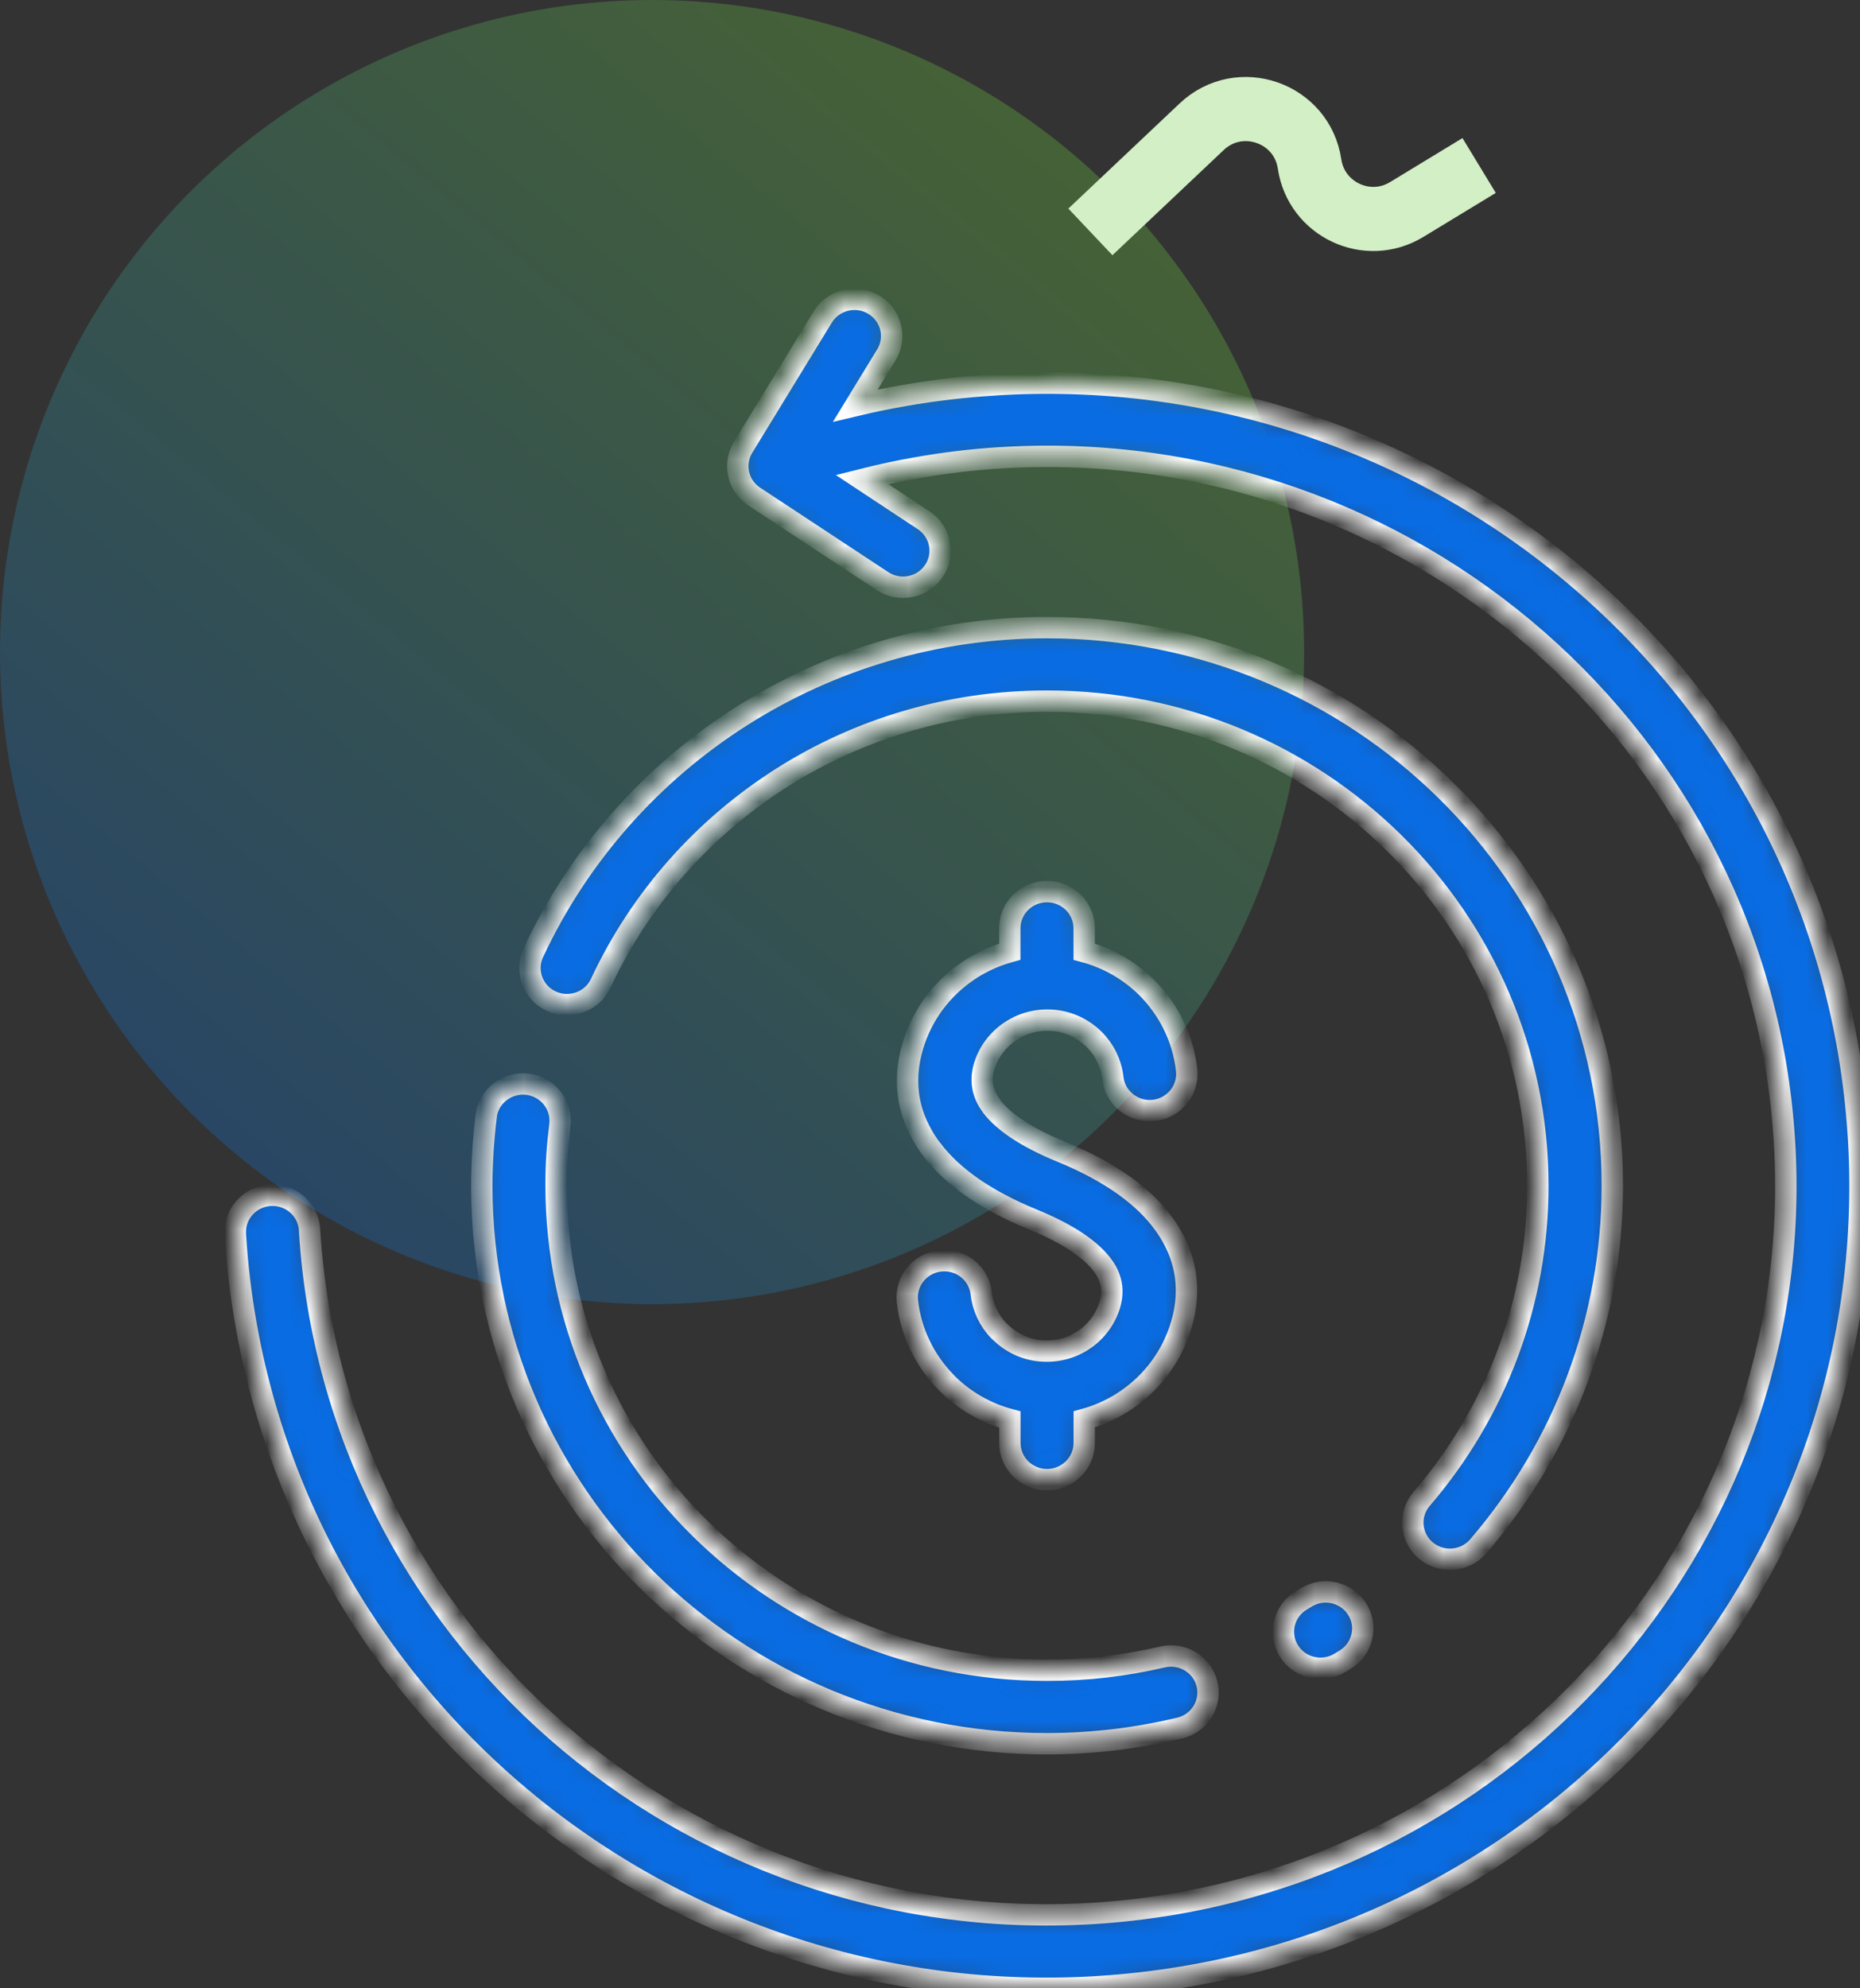 <svg width="87" height="93" viewBox="0 0 87 93" fill="none" xmlns="http://www.w3.org/2000/svg">
<rect x="0" y="0" width="87" height="93" fill="#333333" stroke="none"/>
<circle cx="30.5" cy="30.5" r="30.5" fill="url(#paint0_linear_260_4617)" fill-opacity="0.3"/>
<path d="M51.002 10.847L56.209 5.926C57.978 4.254 60.897 5.264 61.254 7.671V7.671C61.571 9.8 63.955 10.919 65.795 9.801L69.185 7.741" stroke="#D3EFC6" stroke-width="3"/>
<mask id="path-3-inside-1_260_4617" fill="white">
<path d="M11.004 57.627C11.004 56.678 11.782 55.906 12.744 55.906C13.705 55.906 14.484 56.674 14.484 57.624C15.085 66.986 19.462 75.228 26.055 80.991C32.676 86.778 41.536 90.071 51.061 89.501L51.163 89.495C60.651 88.901 68.998 84.58 74.841 78.072C80.703 71.538 84.043 62.793 83.466 53.387L83.459 53.286C82.858 43.924 78.48 35.682 71.887 29.919C65.267 24.133 56.407 20.839 46.881 21.409L46.766 21.415C45.474 21.496 44.183 21.65 42.908 21.875C42.032 22.026 41.169 22.214 40.319 22.428L43.204 24.334C43.999 24.86 44.214 25.924 43.68 26.709C43.146 27.494 42.069 27.705 41.274 27.178L35.35 23.274C34.528 22.784 34.263 21.731 34.759 20.919L38.48 14.831C38.976 14.019 40.044 13.757 40.866 14.247C41.688 14.737 41.953 15.79 41.457 16.602L40.01 18.97C40.767 18.789 41.532 18.631 42.307 18.497C43.676 18.259 45.094 18.088 46.545 18L46.773 17.984C57.213 17.39 66.918 21.013 74.181 27.36C81.437 33.703 86.249 42.766 86.919 53.055L86.936 53.29C87.537 63.595 83.867 73.178 77.434 80.347C71.007 87.509 61.825 92.262 51.401 92.92L51.163 92.937C40.723 93.531 31.018 89.908 23.755 83.561C16.499 77.218 11.687 68.154 11.017 57.866L11 57.631L11.004 57.627ZM47.231 43.421C47.231 42.471 48.01 41.703 48.971 41.703C49.933 41.703 50.712 42.471 50.712 43.421V44.514C51.833 44.813 52.832 45.397 53.624 46.178C54.647 47.194 55.334 48.543 55.504 50.046C55.609 50.985 54.919 51.834 53.967 51.938C53.016 52.042 52.156 51.361 52.051 50.422C51.972 49.714 51.646 49.08 51.167 48.603C50.681 48.13 50.039 47.808 49.325 47.731C48.611 47.654 47.911 47.825 47.337 48.188C46.763 48.546 46.304 49.096 46.073 49.764C45.855 50.395 45.886 51.059 46.345 51.686L46.406 51.777C46.96 52.481 47.983 53.192 49.638 53.87C52 54.839 53.526 55.993 54.419 57.221C55.636 58.888 55.731 60.622 55.16 62.256C54.664 63.688 53.692 64.856 52.469 65.621C51.928 65.96 51.337 66.218 50.715 66.389V67.489C50.715 68.438 49.937 69.207 48.975 69.207C48.013 69.207 47.235 68.438 47.235 67.489V66.395C46.113 66.097 45.114 65.513 44.322 64.732L44.224 64.628C43.255 63.628 42.606 62.32 42.443 60.867C42.338 59.928 43.028 59.08 43.979 58.975C44.931 58.871 45.791 59.552 45.896 60.492C45.971 61.166 46.266 61.773 46.712 62.239L46.783 62.303C47.266 62.779 47.908 63.102 48.621 63.179C49.335 63.256 50.035 63.085 50.61 62.726C51.184 62.367 51.639 61.817 51.874 61.146C52.091 60.515 52.061 59.851 51.602 59.224C51.072 58.486 50.032 57.744 48.309 57.037C46.028 56.104 44.53 54.997 43.626 53.816L43.52 53.685C42.31 52.018 42.219 50.284 42.786 48.647C43.282 47.215 44.254 46.051 45.478 45.282C46.018 44.944 46.61 44.685 47.231 44.514V43.414L47.231 43.421ZM62.674 77.778C61.858 78.274 60.791 78.022 60.288 77.221C59.785 76.416 60.04 75.362 60.853 74.866L61.101 74.715C61.916 74.218 62.983 74.47 63.486 75.272C63.989 76.077 63.734 77.13 62.922 77.626L62.674 77.778ZM69.145 72.326C68.526 73.048 67.429 73.138 66.698 72.528C65.967 71.917 65.876 70.834 66.494 70.112C68.221 68.1 69.604 65.785 70.538 63.263C71.439 60.837 71.932 58.207 71.932 55.46C71.932 49.197 69.362 43.528 65.213 39.432C61.056 35.33 55.316 32.794 48.971 32.794C44.411 32.794 40.163 34.102 36.601 36.356C32.91 38.691 29.94 42.035 28.098 45.991C27.7 46.849 26.671 47.228 25.801 46.836C24.931 46.444 24.547 45.427 24.944 44.568C27.068 40.006 30.484 36.155 34.725 33.472C38.84 30.869 43.734 29.356 48.975 29.356C56.268 29.356 62.875 32.277 67.66 36.997L67.67 37.007C72.455 41.734 75.415 48.258 75.415 55.456C75.415 58.606 74.844 61.636 73.804 64.44C72.727 67.345 71.136 70.008 69.145 72.326ZM22.735 52.209C22.851 51.27 23.721 50.599 24.672 50.713C25.624 50.827 26.304 51.686 26.188 52.625C26.127 53.118 26.079 53.592 26.052 54.031C26.025 54.457 26.011 54.933 26.011 55.457C26.011 61.716 28.584 67.385 32.737 71.484C36.89 75.583 42.63 78.123 48.971 78.123C49.909 78.123 50.82 78.069 51.7 77.969C52.628 77.861 53.518 77.704 54.371 77.502C55.303 77.284 56.237 77.851 56.458 78.77C56.679 79.689 56.105 80.612 55.173 80.83C54.15 81.071 53.121 81.256 52.098 81.377C51.058 81.497 50.014 81.561 48.975 81.561C41.675 81.561 35.065 78.639 30.28 73.916C25.495 69.193 22.535 62.665 22.535 55.46C22.535 54.96 22.555 54.413 22.589 53.833C22.627 53.256 22.677 52.716 22.739 52.213L22.735 52.209Z"/>
</mask>
<path d="M11.004 57.627C11.004 56.678 11.782 55.906 12.744 55.906C13.705 55.906 14.484 56.674 14.484 57.624C15.085 66.986 19.462 75.228 26.055 80.991C32.676 86.778 41.536 90.071 51.061 89.501L51.163 89.495C60.651 88.901 68.998 84.58 74.841 78.072C80.703 71.538 84.043 62.793 83.466 53.387L83.459 53.286C82.858 43.924 78.48 35.682 71.887 29.919C65.267 24.133 56.407 20.839 46.881 21.409L46.766 21.415C45.474 21.496 44.183 21.65 42.908 21.875C42.032 22.026 41.169 22.214 40.319 22.428L43.204 24.334C43.999 24.86 44.214 25.924 43.68 26.709C43.146 27.494 42.069 27.705 41.274 27.178L35.35 23.274C34.528 22.784 34.263 21.731 34.759 20.919L38.48 14.831C38.976 14.019 40.044 13.757 40.866 14.247C41.688 14.737 41.953 15.79 41.457 16.602L40.01 18.97C40.767 18.789 41.532 18.631 42.307 18.497C43.676 18.259 45.094 18.088 46.545 18L46.773 17.984C57.213 17.39 66.918 21.013 74.181 27.36C81.437 33.703 86.249 42.766 86.919 53.055L86.936 53.29C87.537 63.595 83.867 73.178 77.434 80.347C71.007 87.509 61.825 92.262 51.401 92.92L51.163 92.937C40.723 93.531 31.018 89.908 23.755 83.561C16.499 77.218 11.687 68.154 11.017 57.866L11 57.631L11.004 57.627ZM47.231 43.421C47.231 42.471 48.01 41.703 48.971 41.703C49.933 41.703 50.712 42.471 50.712 43.421V44.514C51.833 44.813 52.832 45.397 53.624 46.178C54.647 47.194 55.334 48.543 55.504 50.046C55.609 50.985 54.919 51.834 53.967 51.938C53.016 52.042 52.156 51.361 52.051 50.422C51.972 49.714 51.646 49.08 51.167 48.603C50.681 48.13 50.039 47.808 49.325 47.731C48.611 47.654 47.911 47.825 47.337 48.188C46.763 48.546 46.304 49.096 46.073 49.764C45.855 50.395 45.886 51.059 46.345 51.686L46.406 51.777C46.96 52.481 47.983 53.192 49.638 53.87C52 54.839 53.526 55.993 54.419 57.221C55.636 58.888 55.731 60.622 55.16 62.256C54.664 63.688 53.692 64.856 52.469 65.621C51.928 65.96 51.337 66.218 50.715 66.389V67.489C50.715 68.438 49.937 69.207 48.975 69.207C48.013 69.207 47.235 68.438 47.235 67.489V66.395C46.113 66.097 45.114 65.513 44.322 64.732L44.224 64.628C43.255 63.628 42.606 62.32 42.443 60.867C42.338 59.928 43.028 59.08 43.979 58.975C44.931 58.871 45.791 59.552 45.896 60.492C45.971 61.166 46.266 61.773 46.712 62.239L46.783 62.303C47.266 62.779 47.908 63.102 48.621 63.179C49.335 63.256 50.035 63.085 50.61 62.726C51.184 62.367 51.639 61.817 51.874 61.146C52.091 60.515 52.061 59.851 51.602 59.224C51.072 58.486 50.032 57.744 48.309 57.037C46.028 56.104 44.53 54.997 43.626 53.816L43.52 53.685C42.31 52.018 42.219 50.284 42.786 48.647C43.282 47.215 44.254 46.051 45.478 45.282C46.018 44.944 46.61 44.685 47.231 44.514V43.414L47.231 43.421ZM62.674 77.778C61.858 78.274 60.791 78.022 60.288 77.221C59.785 76.416 60.04 75.362 60.853 74.866L61.101 74.715C61.916 74.218 62.983 74.47 63.486 75.272C63.989 76.077 63.734 77.13 62.922 77.626L62.674 77.778ZM69.145 72.326C68.526 73.048 67.429 73.138 66.698 72.528C65.967 71.917 65.876 70.834 66.494 70.112C68.221 68.1 69.604 65.785 70.538 63.263C71.439 60.837 71.932 58.207 71.932 55.46C71.932 49.197 69.362 43.528 65.213 39.432C61.056 35.33 55.316 32.794 48.971 32.794C44.411 32.794 40.163 34.102 36.601 36.356C32.91 38.691 29.94 42.035 28.098 45.991C27.7 46.849 26.671 47.228 25.801 46.836C24.931 46.444 24.547 45.427 24.944 44.568C27.068 40.006 30.484 36.155 34.725 33.472C38.84 30.869 43.734 29.356 48.975 29.356C56.268 29.356 62.875 32.277 67.66 36.997L67.67 37.007C72.455 41.734 75.415 48.258 75.415 55.456C75.415 58.606 74.844 61.636 73.804 64.44C72.727 67.345 71.136 70.008 69.145 72.326ZM22.735 52.209C22.851 51.27 23.721 50.599 24.672 50.713C25.624 50.827 26.304 51.686 26.188 52.625C26.127 53.118 26.079 53.592 26.052 54.031C26.025 54.457 26.011 54.933 26.011 55.457C26.011 61.716 28.584 67.385 32.737 71.484C36.89 75.583 42.63 78.123 48.971 78.123C49.909 78.123 50.82 78.069 51.7 77.969C52.628 77.861 53.518 77.704 54.371 77.502C55.303 77.284 56.237 77.851 56.458 78.77C56.679 79.689 56.105 80.612 55.173 80.83C54.15 81.071 53.121 81.256 52.098 81.377C51.058 81.497 50.014 81.561 48.975 81.561C41.675 81.561 35.065 78.639 30.28 73.916C25.495 69.193 22.535 62.665 22.535 55.46C22.535 54.96 22.555 54.413 22.589 53.833C22.627 53.256 22.677 52.716 22.739 52.213L22.735 52.209Z" fill="#096CE3" stroke="white" mask="url(#path-3-inside-1_260_4617)"/>
<defs>
<linearGradient id="paint0_linear_260_4617" x1="52" y1="3" x2="5.5" y2="59" gradientUnits="userSpaceOnUse">
<stop stop-color="#76D232"/>
<stop offset="1" stop-color="#0569E8"/>
</linearGradient>
</defs>
</svg>
